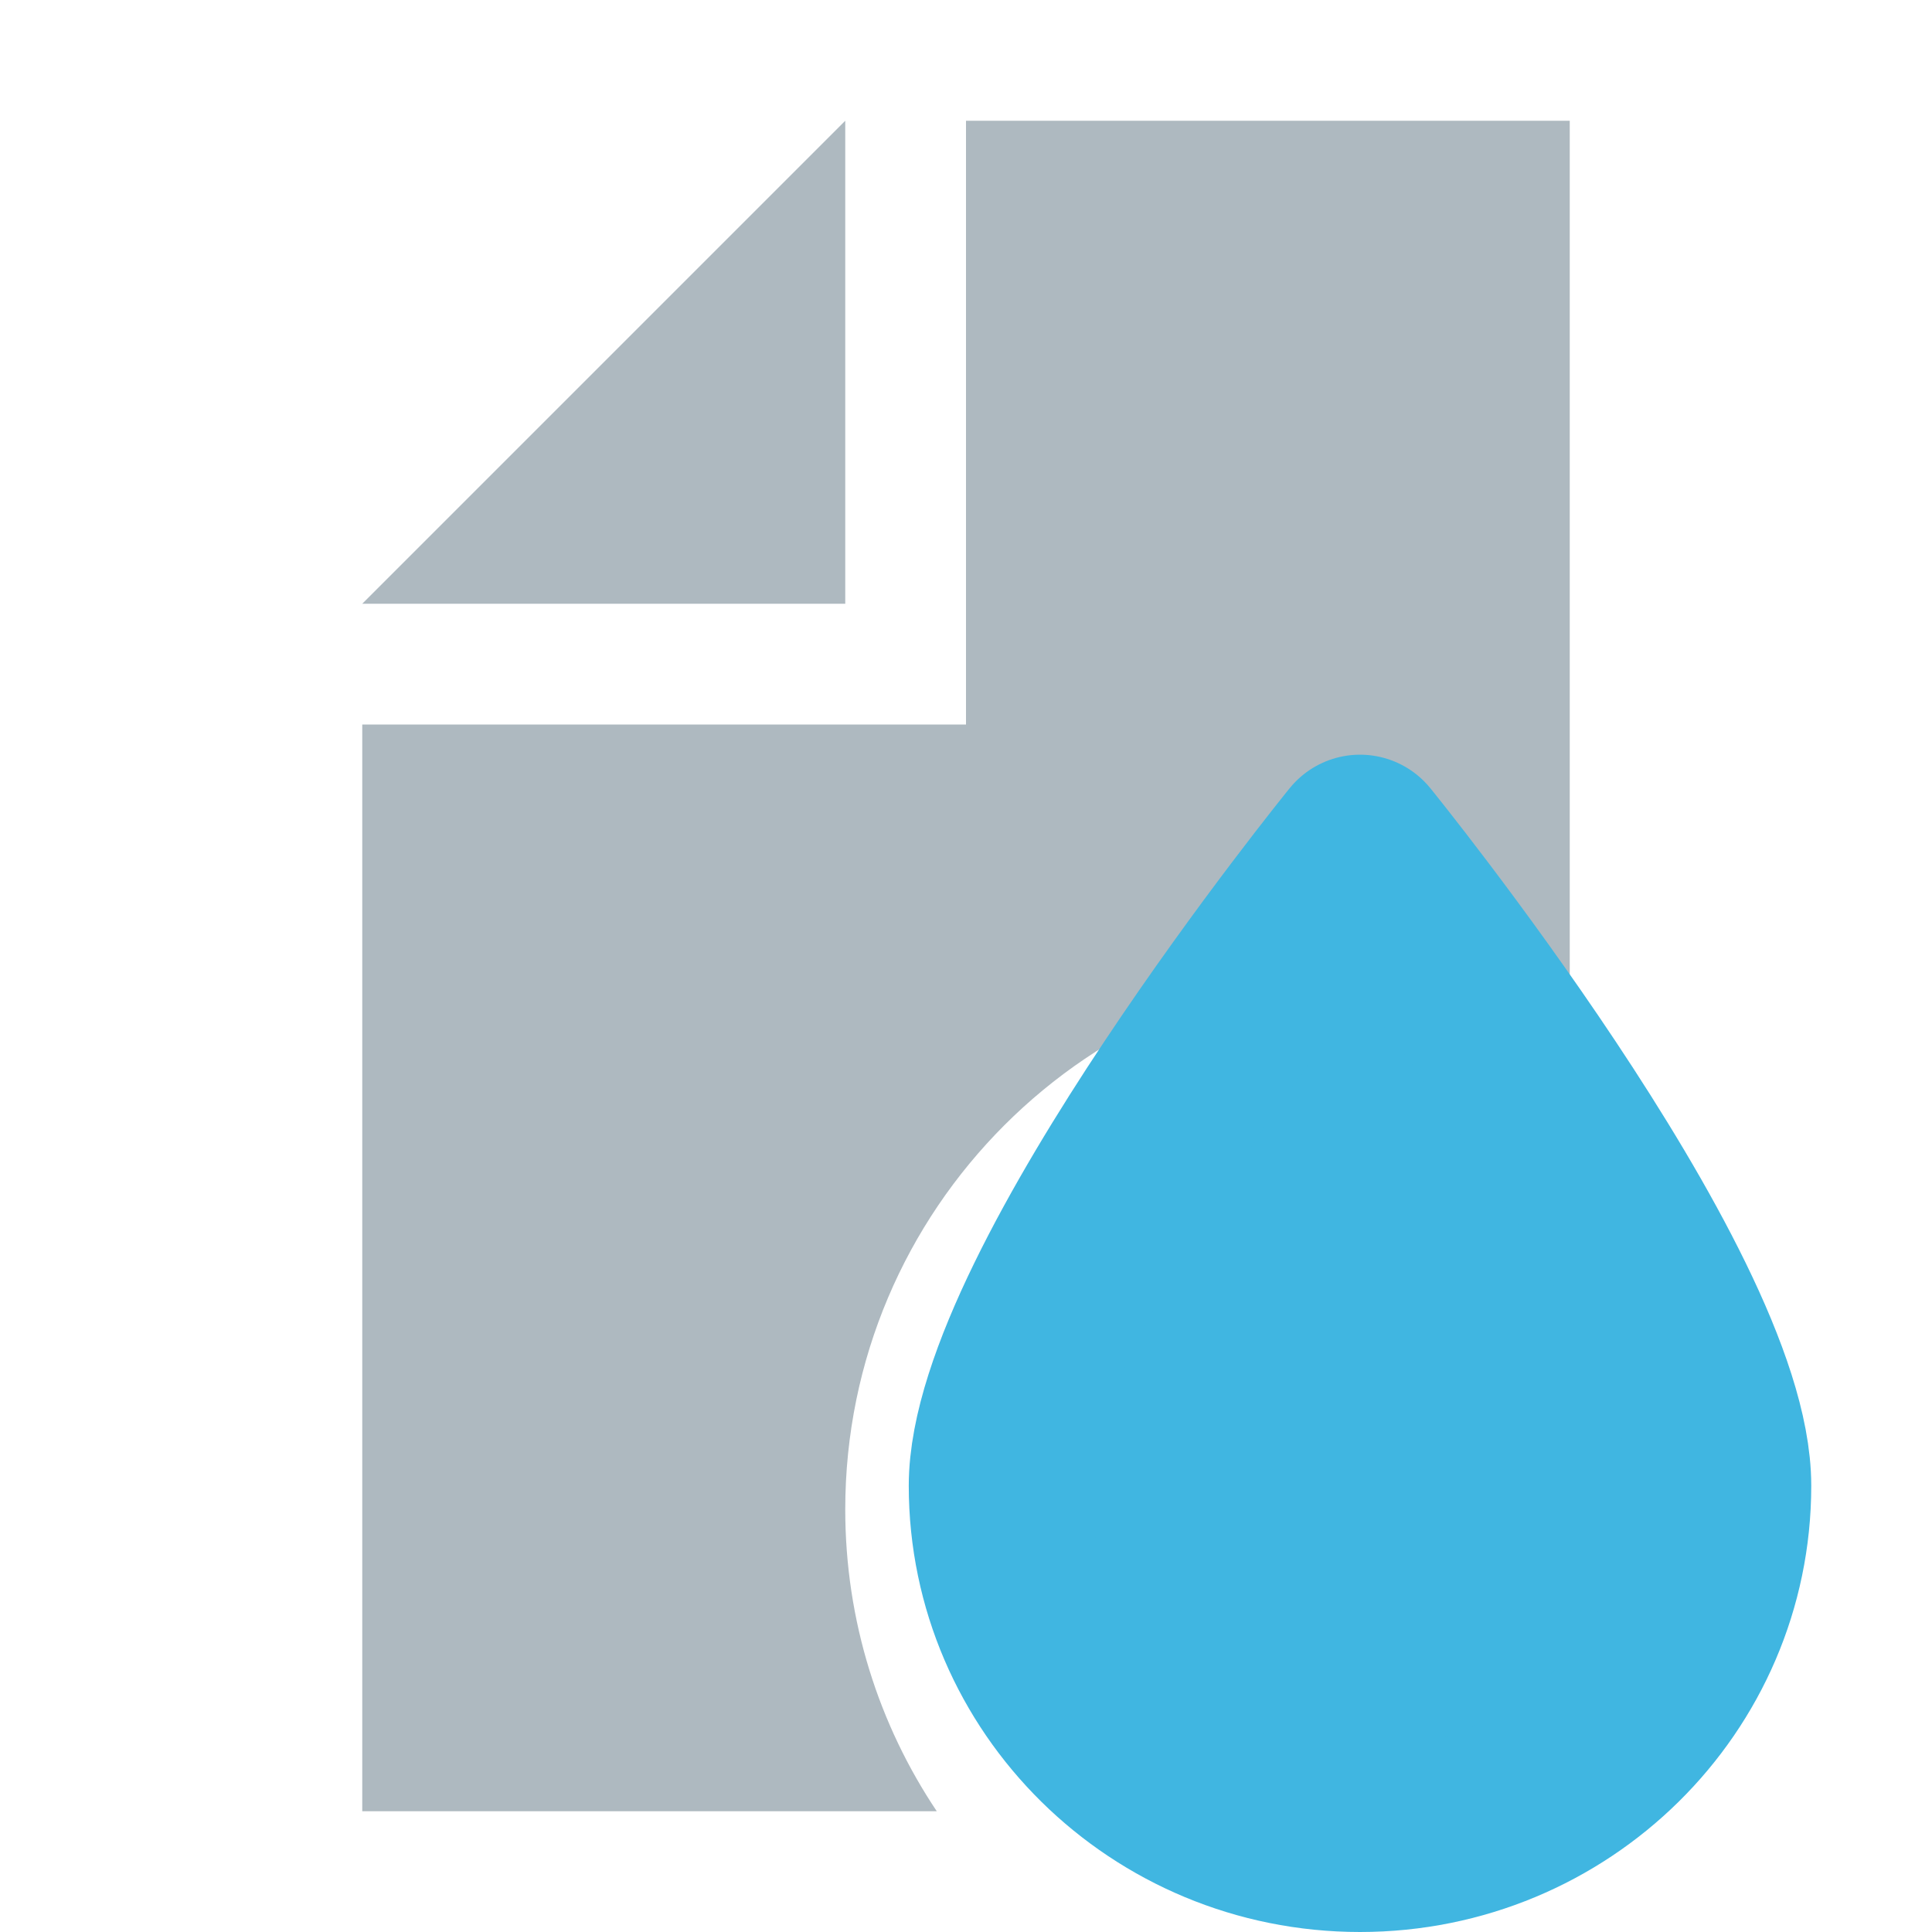 <?xml version="1.0" encoding="UTF-8"?>
<!-- Generated by Pixelmator Pro 3.6.9 -->
<svg width="16" height="16" viewBox="0 0 16 16" xmlns="http://www.w3.org/2000/svg">
    <g id="Group">
        <path id="Path" fill="#9aa7b0" fill-opacity="0.8" fill-rule="evenodd" stroke="none" d="M 13 8.256 C 12.531 8.09 12.026 8 11.5 8 C 9.015 8 7 10.015 7 12.5 C 7 13.425 7.279 14.285 7.758 15 L 3 15 L 3 6 L 8 6 L 8 1 L 13 1 L 13 8.256 Z M 7 1 L 7 5 L 3 5 L 7 1 Z"/>
    </g>
    <g id="file">
        <path id="path1" fill="#9aa7b0" fill-opacity="0.8" fill-rule="evenodd" stroke="none" visibility="hidden" d="M 7 1 L 3 5 L 7 5 Z"/>
        <path id="path2" fill="#9aa7b0" fill-opacity="0.8" fill-rule="evenodd" stroke="none" visibility="hidden" d="M 8 1 L 8 6 L 3 6 L 3 15 L 13 15 L 13 1 Z"/>
    </g>
    <path id="droplet" fill="#40b6e1" stroke="#40b6e1" stroke-width="1.5" stroke-linecap="round" stroke-linejoin="round" d="M 14.25 12.304 C 14.25 13.931 12.913 15.25 11.263 15.25 C 9.613 15.25 8.276 13.931 8.276 12.304 C 8.276 10.676 11.263 7 11.263 7 C 11.263 7 14.25 10.676 14.25 12.304 Z"/>
</svg>
